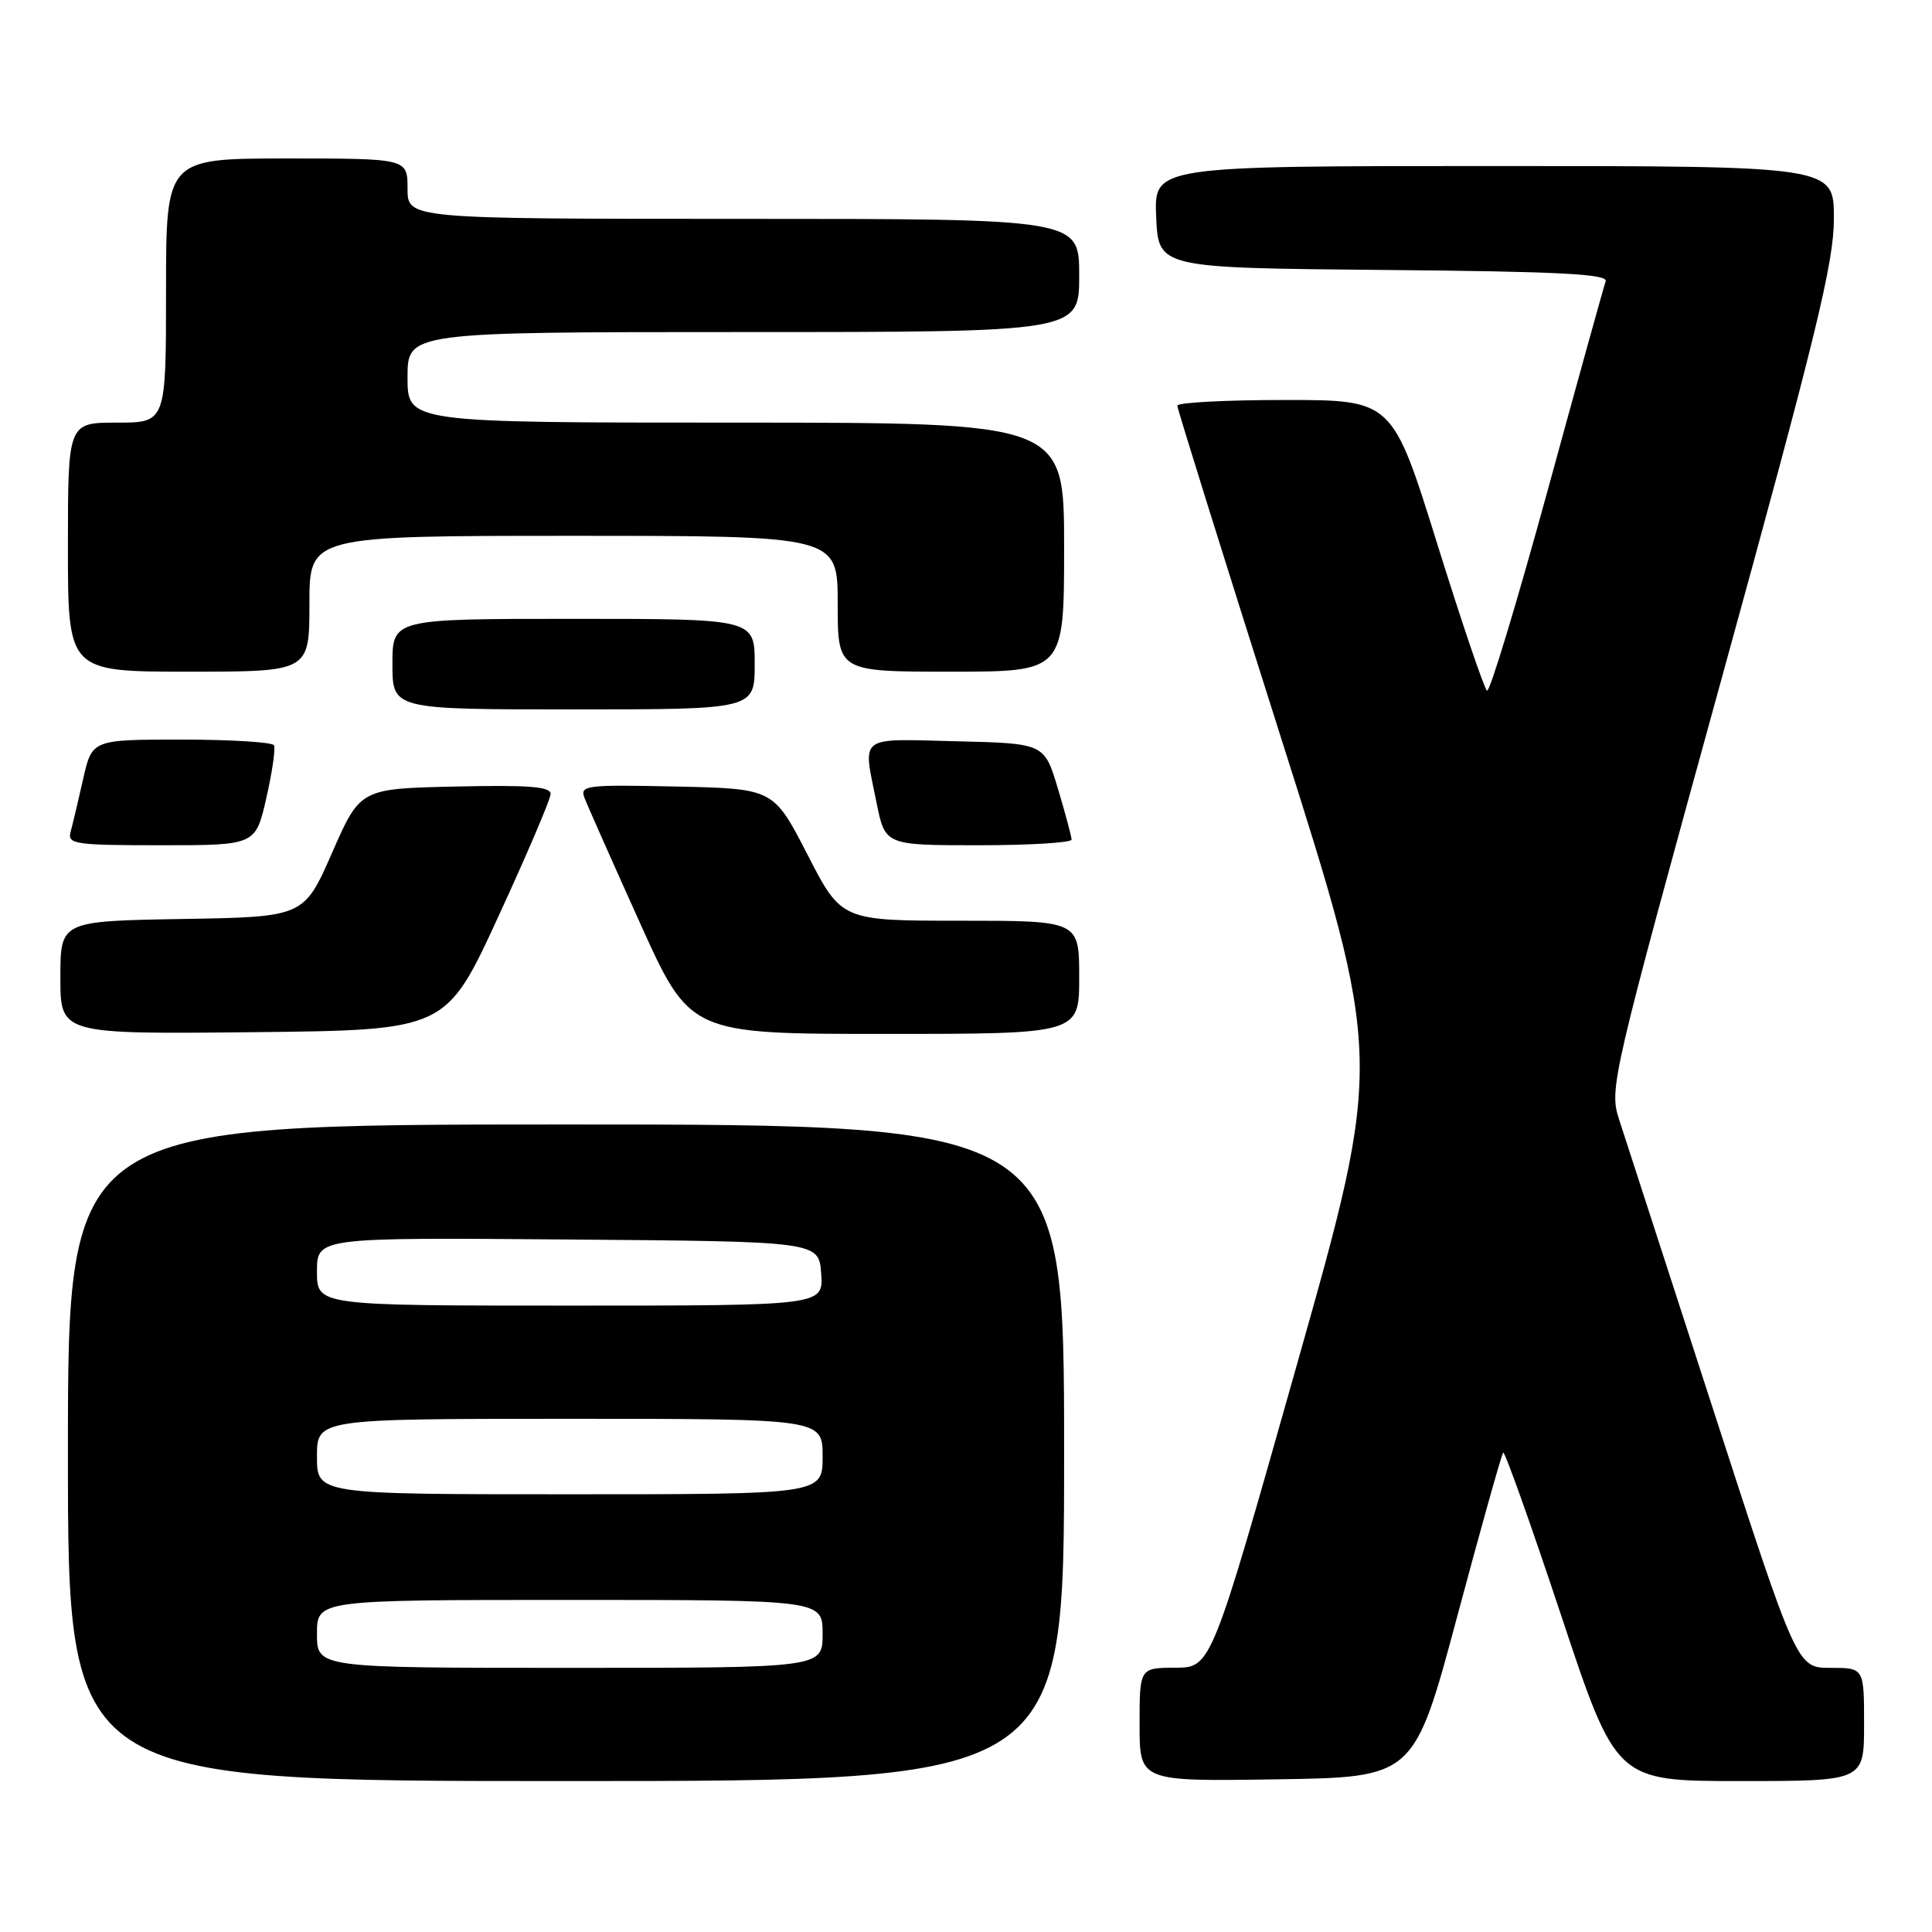 <?xml version="1.0" encoding="UTF-8" standalone="no"?>
<!DOCTYPE svg PUBLIC "-//W3C//DTD SVG 1.1//EN" "http://www.w3.org/Graphics/SVG/1.1/DTD/svg11.dtd" >
<svg xmlns="http://www.w3.org/2000/svg" xmlns:xlink="http://www.w3.org/1999/xlink" version="1.1" viewBox="0 0 256 256">
 <g >
 <path fill="currentColor"
d=" M 141.00 192.50 C 141.00 149.00 141.00 149.00 75.00 149.00 C 9.00 149.00 9.00 149.00 9.00 192.50 C 9.00 236.00 9.00 236.00 75.00 236.00 C 141.00 236.00 141.00 236.00 141.00 192.50 Z  M 193.09 214.18 C 196.23 202.46 198.97 192.69 199.18 192.48 C 199.39 192.27 202.85 201.98 206.86 214.05 C 214.15 236.00 214.15 236.00 230.57 236.00 C 247.00 236.00 247.00 236.00 247.00 228.50 C 247.00 221.00 247.00 221.00 242.55 221.00 C 238.10 221.00 238.10 221.00 227.00 186.75 C 220.89 167.91 215.28 150.63 214.54 148.34 C 213.21 144.26 213.49 143.06 228.09 90.04 C 240.68 44.33 243.00 34.81 243.00 28.95 C 243.00 22.00 243.00 22.00 197.95 22.00 C 152.91 22.00 152.91 22.00 153.20 28.75 C 153.50 35.50 153.50 35.50 183.35 35.77 C 206.52 35.97 213.10 36.31 212.76 37.27 C 212.52 37.94 209.03 50.52 205.01 65.21 C 200.98 79.90 197.40 91.74 197.04 91.52 C 196.68 91.30 193.71 82.54 190.44 72.06 C 184.50 53.00 184.50 53.00 170.25 53.00 C 162.41 53.00 156.00 53.34 156.00 53.75 C 156.00 54.16 162.14 73.82 169.64 97.44 C 183.28 140.37 183.28 140.37 171.89 180.67 C 160.50 220.96 160.50 220.96 155.75 220.98 C 151.00 221.00 151.00 221.00 151.00 228.52 C 151.00 236.05 151.00 236.05 169.19 235.77 C 187.38 235.50 187.38 235.50 193.09 214.18 Z  M 66.01 121.50 C 69.81 113.25 72.94 105.92 72.96 105.22 C 72.99 104.23 70.12 104.00 60.36 104.22 C 47.73 104.50 47.73 104.50 44.00 113.00 C 40.27 121.50 40.27 121.50 24.14 121.77 C 8.00 122.05 8.00 122.05 8.00 129.54 C 8.00 137.03 8.00 137.03 33.55 136.77 C 59.10 136.50 59.10 136.50 66.01 121.50 Z  M 143.00 129.50 C 143.00 122.00 143.00 122.00 127.25 122.00 C 111.50 122.00 111.50 122.00 107.00 113.25 C 102.50 104.50 102.50 104.50 89.63 104.22 C 77.64 103.96 76.81 104.06 77.45 105.72 C 77.82 106.70 81.12 114.14 84.78 122.25 C 91.43 137.00 91.43 137.00 117.21 137.00 C 143.00 137.00 143.00 137.00 143.00 129.50 Z  M 35.29 105.75 C 36.07 102.31 36.53 99.16 36.30 98.75 C 36.07 98.34 30.55 98.00 24.04 98.00 C 12.20 98.00 12.20 98.00 11.01 103.25 C 10.36 106.14 9.61 109.29 9.35 110.25 C 8.91 111.85 9.94 112.00 21.36 112.00 C 33.86 112.00 33.86 112.00 35.29 105.75 Z  M 141.99 111.25 C 141.98 110.84 141.17 107.80 140.18 104.50 C 138.38 98.50 138.38 98.50 126.69 98.22 C 113.55 97.90 114.32 97.30 116.14 106.33 C 117.28 112.00 117.28 112.00 129.64 112.00 C 136.44 112.00 141.99 111.66 141.99 111.25 Z  M 100.00 88.00 C 100.00 82.00 100.00 82.00 76.00 82.00 C 52.00 82.00 52.00 82.00 52.00 88.00 C 52.00 94.00 52.00 94.00 76.00 94.00 C 100.00 94.00 100.00 94.00 100.00 88.00 Z  M 41.00 80.00 C 41.00 71.00 41.00 71.00 76.00 71.00 C 111.00 71.00 111.00 71.00 111.00 80.00 C 111.00 89.00 111.00 89.00 126.00 89.00 C 141.00 89.00 141.00 89.00 141.00 72.50 C 141.00 56.00 141.00 56.00 97.50 56.00 C 54.00 56.00 54.00 56.00 54.00 50.00 C 54.00 44.00 54.00 44.00 98.50 44.00 C 143.00 44.00 143.00 44.00 143.00 36.50 C 143.00 29.00 143.00 29.00 98.50 29.00 C 54.00 29.00 54.00 29.00 54.00 25.00 C 54.00 21.00 54.00 21.00 38.00 21.00 C 22.00 21.00 22.00 21.00 22.00 38.50 C 22.00 56.00 22.00 56.00 15.50 56.00 C 9.00 56.00 9.00 56.00 9.00 72.50 C 9.00 89.00 9.00 89.00 25.00 89.00 C 41.00 89.00 41.00 89.00 41.00 80.00 Z  M 42.00 216.50 C 42.00 212.00 42.00 212.00 75.50 212.00 C 109.00 212.00 109.00 212.00 109.00 216.50 C 109.00 221.00 109.00 221.00 75.50 221.00 C 42.00 221.00 42.00 221.00 42.00 216.50 Z  M 42.00 193.00 C 42.00 188.00 42.00 188.00 75.50 188.00 C 109.00 188.00 109.00 188.00 109.00 193.00 C 109.00 198.00 109.00 198.00 75.50 198.00 C 42.00 198.00 42.00 198.00 42.00 193.00 Z  M 42.00 168.49 C 42.00 163.97 42.00 163.97 75.25 164.24 C 108.50 164.50 108.50 164.50 108.81 168.75 C 109.11 173.00 109.11 173.00 75.56 173.00 C 42.00 173.00 42.00 173.00 42.00 168.49 Z "/>
</g>
</svg>